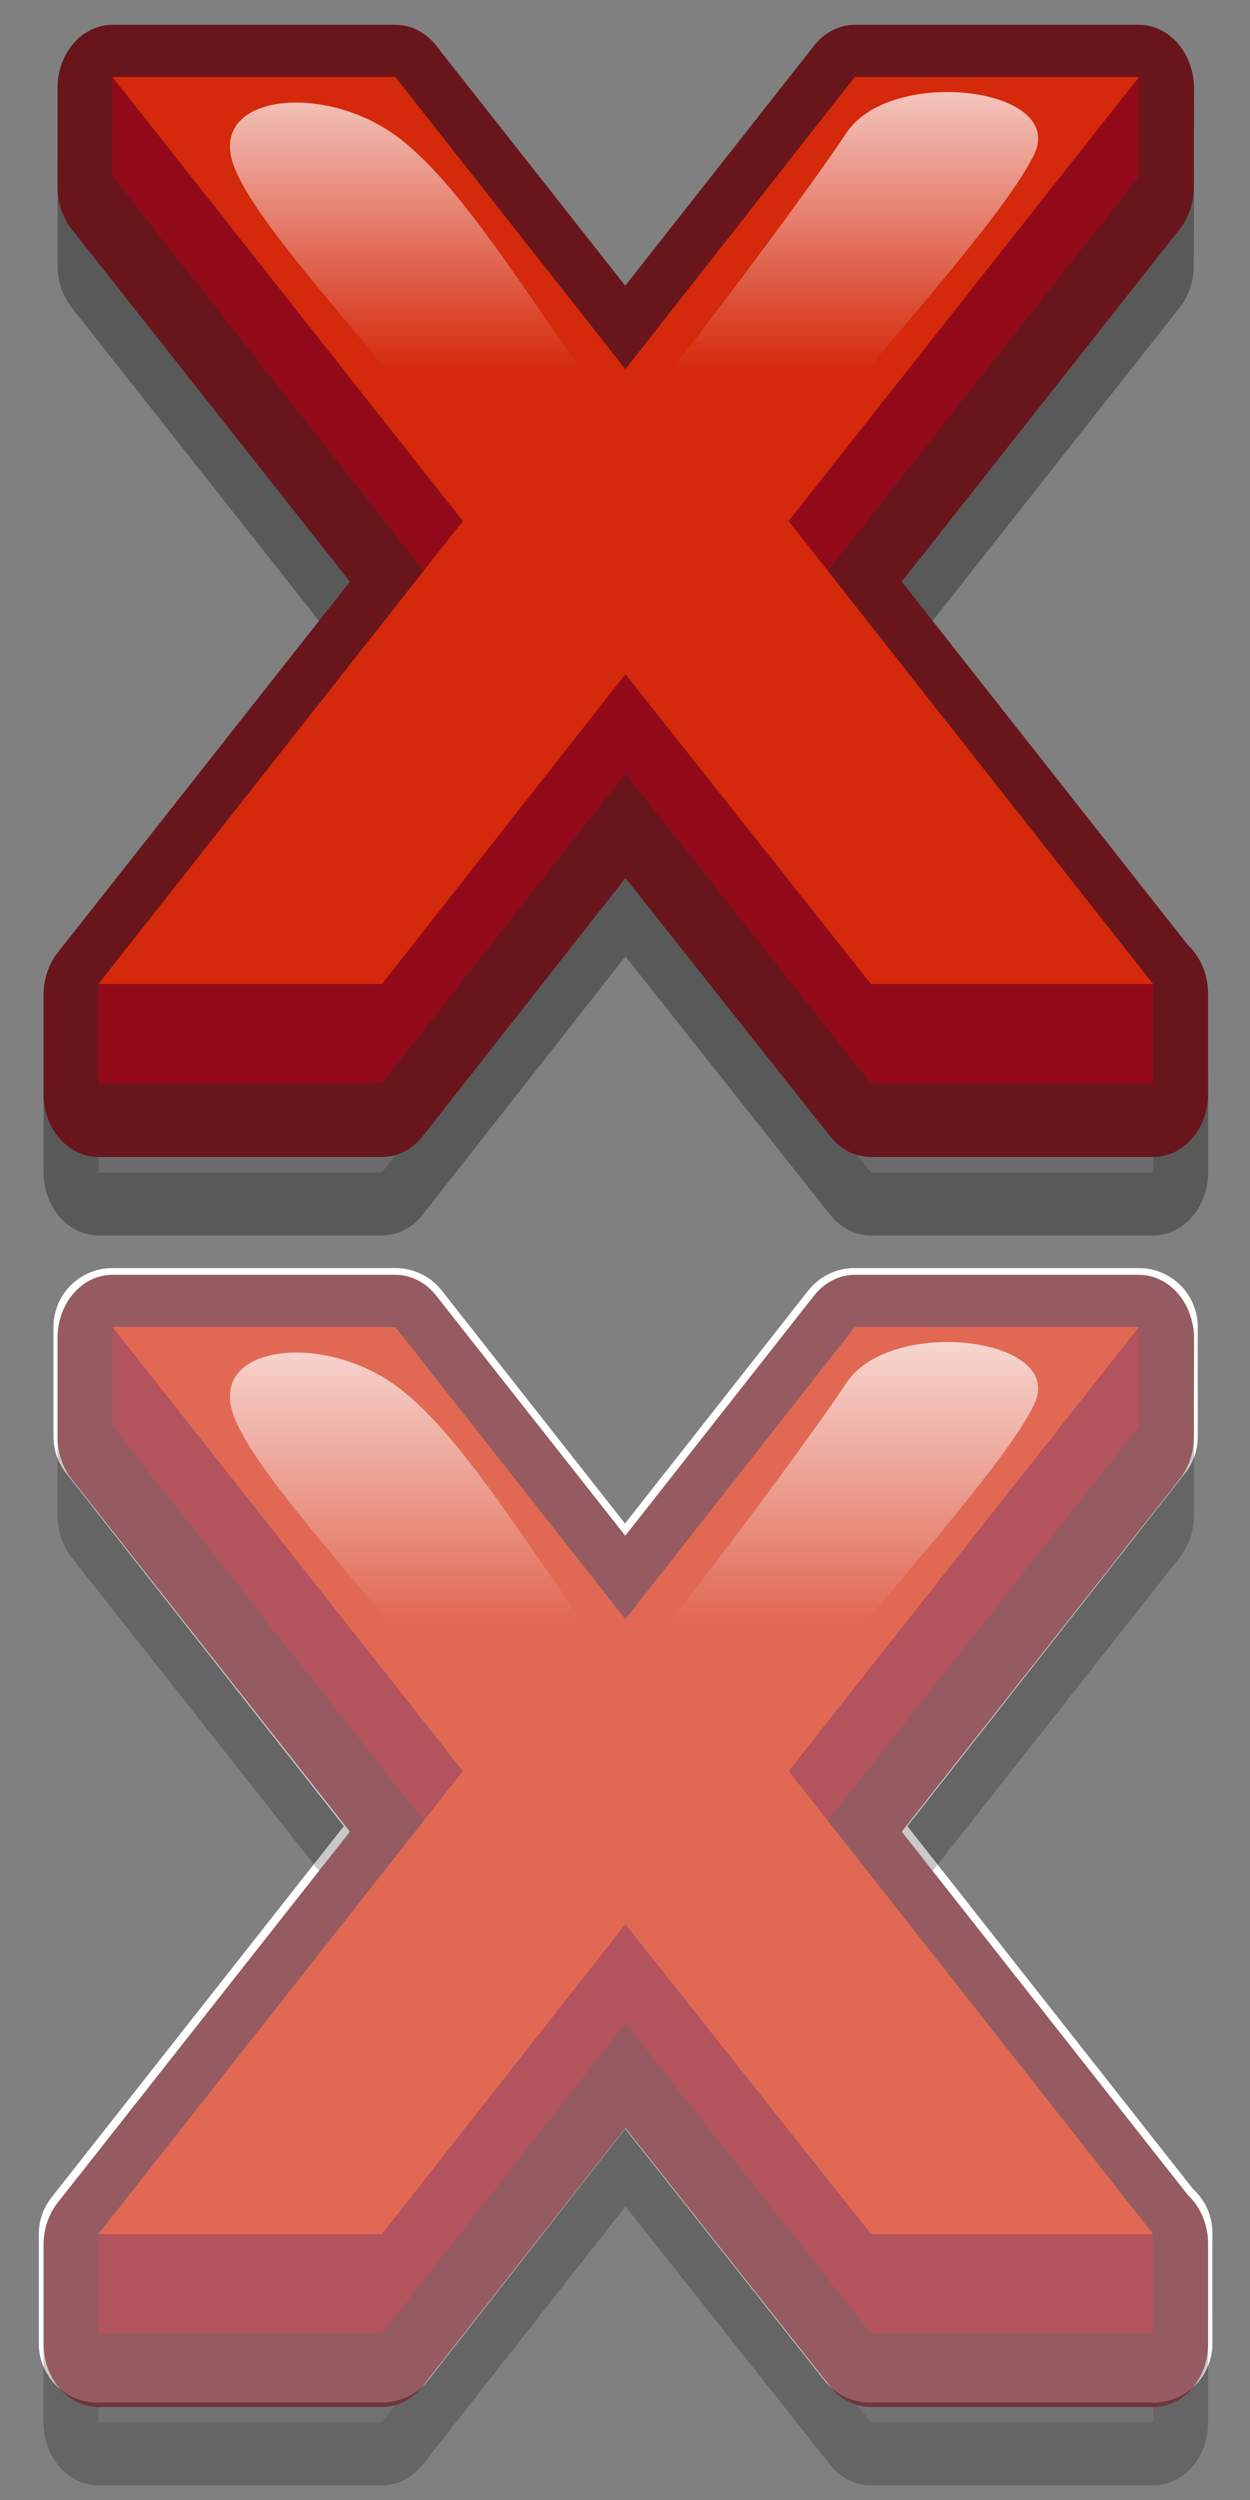 <?xml version="1.0" encoding="UTF-8" standalone="no"?>
<!-- Created with Inkscape (http://www.inkscape.org/) -->
<svg
   xmlns:dc="http://purl.org/dc/elements/1.1/"
   xmlns:cc="http://web.resource.org/cc/"
   xmlns:rdf="http://www.w3.org/1999/02/22-rdf-syntax-ns#"
   xmlns:svg="http://www.w3.org/2000/svg"
   xmlns="http://www.w3.org/2000/svg"
   xmlns:xlink="http://www.w3.org/1999/xlink"
   xmlns:sodipodi="http://inkscape.sourceforge.net/DTD/sodipodi-0.dtd"
   xmlns:inkscape="http://www.inkscape.org/namespaces/inkscape"
   width="32"
   height="64"
   id="svg2"
   sodipodi:version="0.32"
   inkscape:version="0.43"
   sodipodi:docbase="/home/yekcim/Mes dessins/Wormux/Check"
   sodipodi:docname="cancel.svg"
   version="1.0">
  <rect width="100%" height="100%" fill="#808080" stroke="none"/>
  <defs
     id="defs4">
    <linearGradient
       inkscape:collect="always"
       id="linearGradient2236">
      <stop
         style="stop-color:#ffffff;stop-opacity:1;"
         offset="0"
         id="stop2238" />
      <stop
         style="stop-color:#ffffff;stop-opacity:0;"
         offset="1"
         id="stop2240" />
    </linearGradient>
    <linearGradient
       inkscape:collect="always"
       xlink:href="#linearGradient2236"
       id="linearGradient2248"
       gradientUnits="userSpaceOnUse"
       x1="410.088"
       y1="217.325"
       x2="544.985"
       y2="309.701"
       gradientTransform="matrix(0.118,0,0,0.118,2.626,-28.788)" />
    <linearGradient
       inkscape:collect="always"
       xlink:href="#linearGradient2236"
       id="linearGradient2250"
       gradientUnits="userSpaceOnUse"
       x1="118.065"
       y1="235.17"
       x2="232.728"
       y2="322.954"
       gradientTransform="matrix(0.118,0,0,0.118,2.626,-28.788)" />
    <linearGradient
       inkscape:collect="always"
       xlink:href="#linearGradient2236"
       id="linearGradient1327"
       gradientUnits="userSpaceOnUse"
       gradientTransform="matrix(0.118,0,0,0.118,2.626,-28.788)"
       x1="118.065"
       y1="235.17"
       x2="232.728"
       y2="322.954" />
    <linearGradient
       inkscape:collect="always"
       xlink:href="#linearGradient2236"
       id="linearGradient1328"
       gradientUnits="userSpaceOnUse"
       gradientTransform="matrix(0.118,0,0,0.118,2.626,-28.788)"
       x1="118.065"
       y1="235.17"
       x2="232.728"
       y2="322.954" />
    <linearGradient
       y2="84.538"
       x2="-13.922"
       y1="46.578"
       x1="-13.922"
       gradientUnits="userSpaceOnUse"
       id="linearGradient2360"
       xlink:href="#linearGradient2220"
       inkscape:collect="always" />
    <linearGradient
       y2="87.291"
       x2="-157.284"
       y1="55.77"
       x1="-165.146"
       gradientUnits="userSpaceOnUse"
       id="linearGradient2351"
       xlink:href="#linearGradient2220"
       inkscape:collect="always" />
    <linearGradient
       y2="84.538"
       x2="-13.922"
       y1="46.578"
       x1="-13.922"
       gradientUnits="userSpaceOnUse"
       id="linearGradient2349"
       xlink:href="#linearGradient2220"
       inkscape:collect="always" />
    <linearGradient
       y2="322.954"
       x2="232.728"
       y1="235.17"
       x1="118.065"
       gradientTransform="matrix(0.118,0,0,0.118,2.626,-28.788)"
       gradientUnits="userSpaceOnUse"
       id="linearGradient1368"
       xlink:href="#linearGradient2236"
       inkscape:collect="always" />
    <linearGradient
       y2="309.701"
       x2="544.985"
       y1="217.325"
       x1="410.088"
       gradientTransform="matrix(0.118,0,0,0.118,2.626,-28.788)"
       gradientUnits="userSpaceOnUse"
       id="linearGradient1325"
       xlink:href="#linearGradient2236"
       inkscape:collect="always" />
    <linearGradient
       gradientTransform="matrix(0.118,0,0,0.118,2.626,-28.788)"
       y2="322.954"
       x2="232.728"
       y1="235.17"
       x1="118.065"
       gradientUnits="userSpaceOnUse"
       id="linearGradient1365"
       xlink:href="#linearGradient2236"
       inkscape:collect="always" />
    <linearGradient
       gradientTransform="matrix(0.118,0,0,0.118,2.626,-28.788)"
       y2="309.701"
       x2="544.985"
       y1="217.325"
       x1="410.088"
       gradientUnits="userSpaceOnUse"
       id="linearGradient1363"
       xlink:href="#linearGradient2236"
       inkscape:collect="always" />
    <linearGradient
       id="linearGradient2220"
       inkscape:collect="always">
      <stop
         id="stop2222"
         offset="0"
         style="stop-color:#ffffff;stop-opacity:1;" />
      <stop
         id="stop2224"
         offset="1"
         style="stop-color:#ffffff;stop-opacity:0;" />
    </linearGradient>
    <linearGradient
       inkscape:collect="always"
       xlink:href="#linearGradient2220"
       id="linearGradient1439"
       gradientUnits="userSpaceOnUse"
       x1="-13.922"
       y1="46.578"
       x2="-13.922"
       y2="84.538" />
    <linearGradient
       inkscape:collect="always"
       xlink:href="#linearGradient2220"
       id="linearGradient1441"
       gradientUnits="userSpaceOnUse"
       x1="-13.922"
       y1="46.578"
       x2="-13.922"
       y2="84.538" />
    <linearGradient
       inkscape:collect="always"
       xlink:href="#linearGradient2220"
       id="linearGradient1457"
       gradientUnits="userSpaceOnUse"
       x1="-13.922"
       y1="46.578"
       x2="-13.922"
       y2="84.538" />
    <linearGradient
       inkscape:collect="always"
       xlink:href="#linearGradient2220"
       id="linearGradient1465"
       gradientUnits="userSpaceOnUse"
       x1="-13.922"
       y1="46.578"
       x2="-13.922"
       y2="84.538" />
    <linearGradient
       inkscape:collect="always"
       xlink:href="#linearGradient2220"
       id="linearGradient1468"
       gradientUnits="userSpaceOnUse"
       x1="-13.922"
       y1="46.578"
       x2="-13.922"
       y2="84.538"
       gradientTransform="matrix(0.225,0,0,0.258,19.164,19.687)" />
    <linearGradient
       inkscape:collect="always"
       xlink:href="#linearGradient2220"
       id="linearGradient2369"
       gradientUnits="userSpaceOnUse"
       x1="-13.922"
       y1="46.578"
       x2="-13.922"
       y2="84.538" />
    <linearGradient
       inkscape:collect="always"
       xlink:href="#linearGradient2220"
       id="linearGradient2376"
       gradientUnits="userSpaceOnUse"
       x1="-13.922"
       y1="46.578"
       x2="-13.922"
       y2="84.538" />
    <linearGradient
       inkscape:collect="always"
       xlink:href="#linearGradient2220"
       id="linearGradient2379"
       gradientUnits="userSpaceOnUse"
       x1="-13.922"
       y1="46.578"
       x2="-13.922"
       y2="84.538"
       gradientTransform="matrix(0.225,0,0,0.258,19.164,19.687)" />
  </defs>
  <sodipodi:namedview
     id="base"
     pagecolor="#ffffff"
     bordercolor="#666666"
     borderopacity="1.0"
     inkscape:pageopacity="0.0"
     inkscape:pageshadow="2"
     inkscape:zoom="7.9195959"
     inkscape:cx="24.814288"
     inkscape:cy="35.634652"
     inkscape:document-units="px"
     inkscape:current-layer="layer1"
     inkscape:window-width="1430"
     inkscape:window-height="821"
     inkscape:window-x="0"
     inkscape:window-y="25" />
  <g
     inkscape:label="Calque 1"
     inkscape:groupmode="layer"
     id="layer1">
    <path
       style="font-size:123.209px;font-style:normal;font-variant:normal;font-weight:bold;font-stretch:normal;text-align:start;line-height:125%;writing-mode:lr-tb;text-anchor:start;color:#000000;fill:#ffffff;fill-opacity:1;fill-rule:nonzero;stroke:#ffffff;stroke-width:3.012;stroke-linecap:round;stroke-linejoin:round;marker:none;marker-start:none;marker-mid:none;marker-end:none;stroke-miterlimit:4;stroke-dasharray:none;stroke-dashoffset:0;stroke-opacity:1;visibility:visible;display:inline;overflow:visible;font-family:Sans"
       d="M 2.875 33.969 L 2.875 34.25 L 2.875 36.5 L 2.875 36.781 L 10.719 46.75 L 2.5 57.188 L 2.5 57.438 L 2.5 59.719 L 2.5 60 L 9.781 60 L 16 52.062 L 22.281 60 L 29.531 60 L 29.531 59.719 L 29.531 57.438 L 29.531 57.188 L 29.531 57.156 L 29.406 57.031 L 21.312 46.75 L 29.156 36.781 L 29.156 36.5 L 29.156 34.25 L 29.156 34 L 29.156 33.969 L 21.875 33.969 L 16 41.438 L 10.125 33.969 L 2.875 33.969 z "
       id="path2357" />
    <g
       id="g2341"
       transform="matrix(0.225,0,0,0.258,19.164,19.687)"
       style="opacity:0.7">
      <path
         id="path2325"
         d="M -72.375,64.214 L -72.375,74.058 L -36.938,113.214 L -73.969,154.214 L -73.969,164.058 L -41.719,164.058 L -14.031,133.308 L 13.906,164.058 L 46.031,164.058 L 46.031,154.12 L 45.625,153.776 L 9,113.214 L 44.406,74.058 L 44.438,64.308 L 44.156,64.495 L 44.406,64.214 L 12.094,64.214 L -14.031,93.183 L -40.188,64.214 L -72.375,64.214 z "
         style="font-size:123.209px;font-style:normal;font-variant:normal;font-weight:bold;font-stretch:normal;text-align:start;line-height:125%;writing-mode:lr-tb;text-anchor:start;opacity:0.304;color:#000000;fill:#d4d4d4;fill-opacity:1;fill-rule:nonzero;stroke:#000000;stroke-width:12.5;stroke-linecap:round;stroke-linejoin:round;marker:none;marker-start:none;marker-mid:none;marker-end:none;stroke-miterlimit:4;stroke-dasharray:none;stroke-dashoffset:0;stroke-opacity:1;visibility:visible;display:inline;overflow:visible;font-family:Sans" />
      <path
         id="path2309"
         d="M -72.375,56.436 L -72.375,66.279 L -36.938,105.436 L -73.969,146.436 L -73.969,156.279 L -41.719,156.279 L -14.031,125.529 L 13.906,156.279 L 46.031,156.279 L 46.031,146.342 L 45.625,145.998 L 9,105.436 L 44.406,66.279 L 44.438,56.529 L 44.156,56.717 L 44.406,56.436 L 12.094,56.436 L -14.031,85.404 L -40.188,56.436 L -72.375,56.436 z "
         style="font-size:123.209px;font-style:normal;font-variant:normal;font-weight:bold;font-stretch:normal;text-align:start;line-height:125%;writing-mode:lr-tb;text-anchor:start;opacity:1;color:#000000;fill:none;fill-opacity:1;fill-rule:nonzero;stroke:#68161c;stroke-width:12.5;stroke-linecap:round;stroke-linejoin:round;marker:none;marker-start:none;marker-mid:none;marker-end:none;stroke-miterlimit:4;stroke-dasharray:none;stroke-dashoffset:0;stroke-opacity:1;visibility:visible;display:inline;overflow:visible;font-family:Sans" />
      <g
         style="opacity:1"
         id="g2294">
        <path
           style="font-size:123.209px;font-style:normal;font-variant:normal;font-weight:bold;font-stretch:normal;text-align:start;line-height:125%;writing-mode:lr-tb;text-anchor:start;fill:#920a19;fill-opacity:1;stroke:none;stroke-width:1px;stroke-linecap:butt;stroke-linejoin:miter;stroke-opacity:1;font-family:Sans"
           d="M 4.555,109.277 L 46.017,145.27 L 46.022,155.212 L 13.921,155.212 L -14.018,124.468 L -41.716,155.212 L -73.978,155.212 L -73.956,145.37 L -32.51,109.277 L -72.376,65.212 L -72.367,55.368 L -14.018,94.207 L 44.424,55.456 L 44.421,65.212 L 4.555,109.277"
           id="path2214"
           sodipodi:nodetypes="ccccccccccccccc" />
        <path
           style="font-size:123.209px;font-style:normal;font-variant:normal;font-weight:bold;font-stretch:normal;text-align:start;line-height:125%;writing-mode:lr-tb;text-anchor:start;fill:#d4290b;fill-opacity:1;stroke:none;stroke-width:1px;stroke-linecap:butt;stroke-linejoin:miter;stroke-opacity:1;font-family:Sans"
           d="M 4.555,99.428 L 46.022,145.363 L 13.921,145.363 L -14.018,114.619 L -41.716,145.363 L -73.978,145.363 L -32.51,99.428 L -72.376,55.363 L -40.195,55.363 L -14.018,84.358 L 12.08,55.363 L 44.421,55.363 L 4.555,99.428"
           id="text2209" />
        <path
           style="font-size:123.209px;font-style:normal;font-variant:normal;font-weight:bold;font-stretch:normal;text-align:start;line-height:125%;writing-mode:lr-tb;text-anchor:start;opacity:1;color:#000000;fill:url(#linearGradient1441);fill-opacity:1;fill-rule:nonzero;stroke:none;stroke-width:1px;stroke-linecap:butt;stroke-linejoin:miter;marker:none;marker-start:none;marker-mid:none;marker-end:none;stroke-miterlimit:4;stroke-dasharray:none;stroke-dashoffset:0;stroke-opacity:1;visibility:visible;display:inline;overflow:visible;font-family:Sans"
           d="M 11.152,60.886 C 6.103,67.49 -6.221,81.707 -14.031,90.344 C -23.314,79.994 -31.98,66.306 -40.201,61.143 C -48.422,55.979 -60.865,57.118 -58.779,63.618 C -56.692,70.117 -39.534,84.743 -28.969,98.125 C -28.659,105.39 -36.993,108.388 -40.232,113.993 C -48.436,123.089 -56.64,132.185 -64.844,141.281 C -57.48,140.779 -49.052,142.954 -42.299,140.038 C -32.926,129.591 -23.524,119.103 -14.031,108.688 C -4.15,119.596 5.751,130.488 15.656,141.375 C 22.771,141.375 29.885,141.375 37,141.375 C 24.365,127.352 11.805,113.479 -0.812,99.438 C 11.243,86.118 28.922,69.64 32.515,63.004 C 36.109,56.368 16.202,54.282 11.152,60.886 z "
           id="path2281"
           sodipodi:nodetypes="cczzcccccccczz" />
      </g>
    </g>
    <g
       id="g1425"
       transform="matrix(0.225,0,0,0.258,19.164,-12.313)">
      <path
         id="path1427"
         d="M -72.375,64.214 L -72.375,74.058 L -36.938,113.214 L -73.969,154.214 L -73.969,164.058 L -41.719,164.058 L -14.031,133.308 L 13.906,164.058 L 46.031,164.058 L 46.031,154.12 L 45.625,153.776 L 9,113.214 L 44.406,74.058 L 44.438,64.308 L 44.156,64.495 L 44.406,64.214 L 12.094,64.214 L -14.031,93.183 L -40.188,64.214 L -72.375,64.214 z "
         style="font-size:123.209px;font-style:normal;font-variant:normal;font-weight:bold;font-stretch:normal;text-align:start;line-height:125%;writing-mode:lr-tb;text-anchor:start;opacity:0.304;color:#000000;fill:#d4d4d4;fill-opacity:1;fill-rule:nonzero;stroke:#000000;stroke-width:12.5;stroke-linecap:round;stroke-linejoin:round;marker:none;marker-start:none;marker-mid:none;marker-end:none;stroke-miterlimit:4;stroke-dasharray:none;stroke-dashoffset:0;stroke-opacity:1;visibility:visible;display:inline;overflow:visible;font-family:Sans" />
      <path
         id="path1429"
         d="M -72.375,56.436 L -72.375,66.279 L -36.938,105.436 L -73.969,146.436 L -73.969,156.279 L -41.719,156.279 L -14.031,125.529 L 13.906,156.279 L 46.031,156.279 L 46.031,146.342 L 45.625,145.998 L 9,105.436 L 44.406,66.279 L 44.438,56.529 L 44.156,56.717 L 44.406,56.436 L 12.094,56.436 L -14.031,85.404 L -40.188,56.436 L -72.375,56.436 z "
         style="font-size:123.209px;font-style:normal;font-variant:normal;font-weight:bold;font-stretch:normal;text-align:start;line-height:125%;writing-mode:lr-tb;text-anchor:start;opacity:1;color:#000000;fill:none;fill-opacity:1;fill-rule:nonzero;stroke:#68161c;stroke-width:12.5;stroke-linecap:round;stroke-linejoin:round;marker:none;marker-start:none;marker-mid:none;marker-end:none;stroke-miterlimit:4;stroke-dasharray:none;stroke-dashoffset:0;stroke-opacity:1;visibility:visible;display:inline;overflow:visible;font-family:Sans" />
      <g
         style="opacity:1"
         id="g1431">
        <path
           style="font-size:123.209px;font-style:normal;font-variant:normal;font-weight:bold;font-stretch:normal;text-align:start;line-height:125%;writing-mode:lr-tb;text-anchor:start;fill:#920a19;fill-opacity:1;stroke:none;stroke-width:1px;stroke-linecap:butt;stroke-linejoin:miter;stroke-opacity:1;font-family:Sans"
           d="M 4.555,109.277 L 46.017,145.27 L 46.022,155.212 L 13.921,155.212 L -14.018,124.468 L -41.716,155.212 L -73.978,155.212 L -73.956,145.37 L -32.51,109.277 L -72.376,65.212 L -72.367,55.368 L -14.018,94.207 L 44.424,55.456 L 44.421,65.212 L 4.555,109.277"
           id="path1433"
           sodipodi:nodetypes="ccccccccccccccc" />
        <path
           style="font-size:123.209px;font-style:normal;font-variant:normal;font-weight:bold;font-stretch:normal;text-align:start;line-height:125%;writing-mode:lr-tb;text-anchor:start;fill:#d4290b;fill-opacity:1;stroke:none;stroke-width:1px;stroke-linecap:butt;stroke-linejoin:miter;stroke-opacity:1;font-family:Sans"
           d="M 4.555,99.428 L 46.022,145.363 L 13.921,145.363 L -14.018,114.619 L -41.716,145.363 L -73.978,145.363 L -32.51,99.428 L -72.376,55.363 L -40.195,55.363 L -14.018,84.358 L 12.08,55.363 L 44.421,55.363 L 4.555,99.428"
           id="path1435" />
        <path
           style="font-size:123.209px;font-style:normal;font-variant:normal;font-weight:bold;font-stretch:normal;text-align:start;line-height:125%;writing-mode:lr-tb;text-anchor:start;opacity:1;color:#000000;fill:url(#linearGradient1439);fill-opacity:1;fill-rule:nonzero;stroke:none;stroke-width:1px;stroke-linecap:butt;stroke-linejoin:miter;marker:none;marker-start:none;marker-mid:none;marker-end:none;stroke-miterlimit:4;stroke-dasharray:none;stroke-dashoffset:0;stroke-opacity:1;visibility:visible;display:inline;overflow:visible;font-family:Sans"
           d="M 11.152,60.886 C 6.103,67.49 -6.221,81.707 -14.031,90.344 C -23.314,79.994 -31.98,66.306 -40.201,61.143 C -48.422,55.979 -60.865,57.118 -58.779,63.618 C -56.692,70.117 -39.534,84.743 -28.969,98.125 C -28.659,105.39 -36.993,108.388 -40.232,113.993 C -48.436,123.089 -56.64,132.185 -64.844,141.281 C -57.48,140.779 -49.052,142.954 -42.299,140.038 C -32.926,129.591 -23.524,119.103 -14.031,108.688 C -4.15,119.596 5.751,130.488 15.656,141.375 C 22.771,141.375 29.885,141.375 37,141.375 C 24.365,127.352 11.805,113.479 -0.812,99.438 C 11.243,86.118 28.922,69.64 32.515,63.004 C 36.109,56.368 16.202,54.282 11.152,60.886 z "
           id="path1437"
           sodipodi:nodetypes="cczzcccccccczz" />
      </g>
    </g>
  </g>
</svg>
